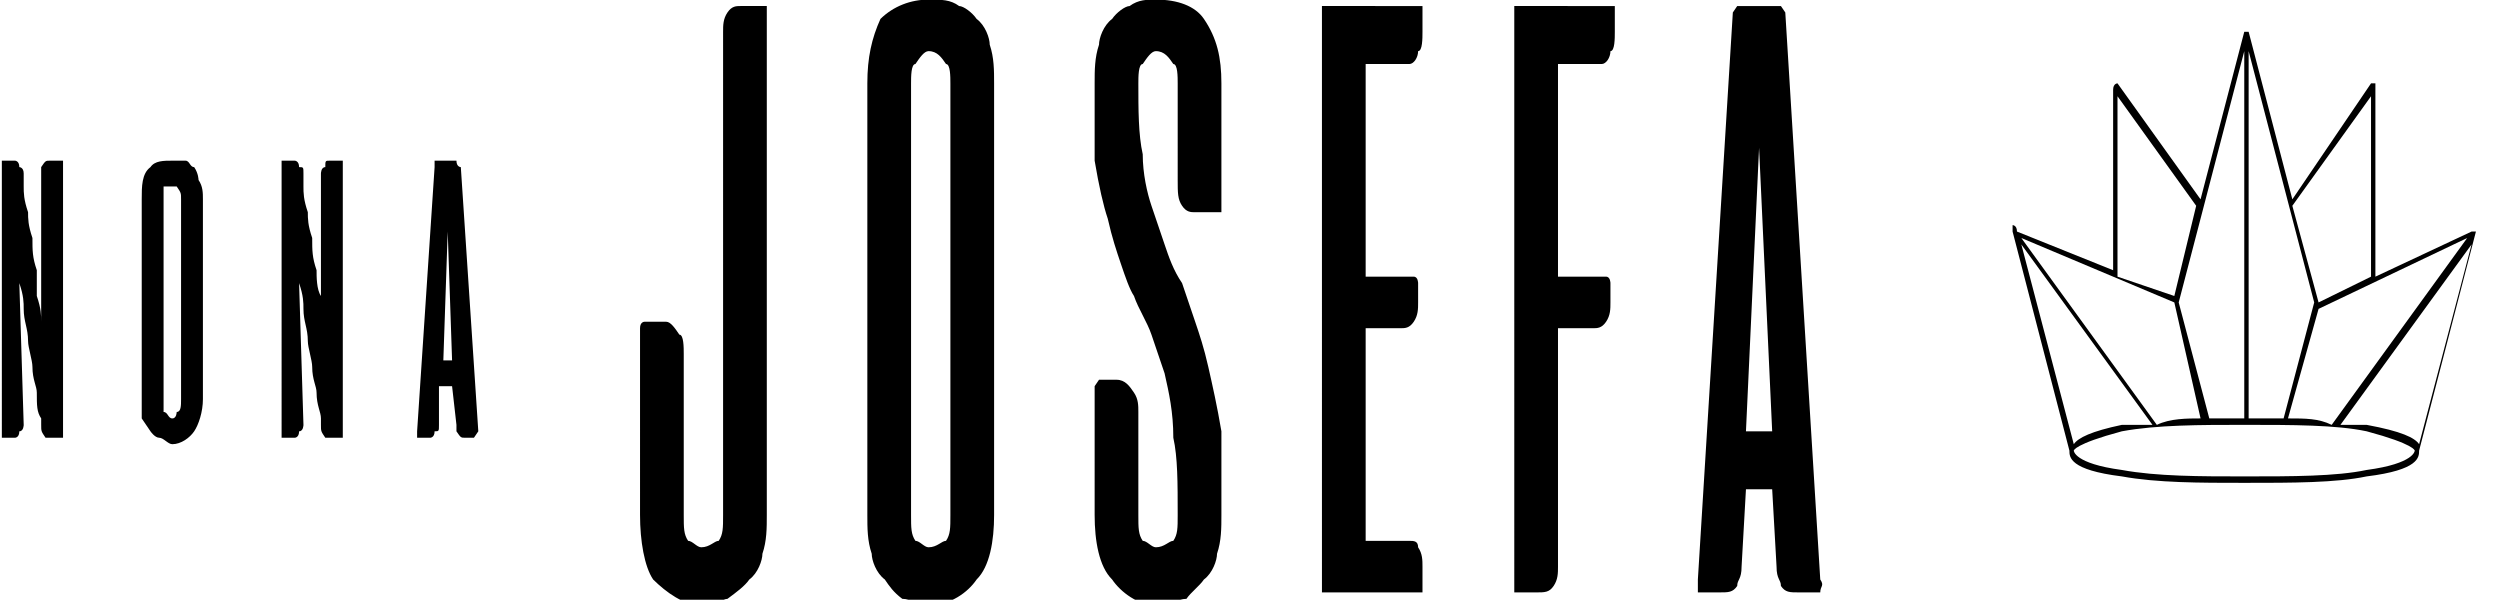 <?xml version="1.0" encoding="UTF-8" standalone="no"?>
<svg
   xmlns:dc="http://purl.org/dc/elements/1.1/"
   xmlns:cc="http://creativecommons.org/ns#"
   xmlns:rdf="http://www.w3.org/1999/02/22-rdf-syntax-ns#"
   xmlns:svg="http://www.w3.org/2000/svg"
   xmlns="http://www.w3.org/2000/svg"
   xmlns:sodipodi="http://sodipodi.sourceforge.net/DTD/sodipodi-0.dtd"
   xmlns:inkscape="http://www.inkscape.org/namespaces/inkscape"
   xml:space="preserve"
   width="22.84"
   height="5.479"
   version="1.1"
   style="clip-rule:evenodd;fill-rule:evenodd;image-rendering:optimizeQuality;shape-rendering:geometricPrecision;text-rendering:geometricPrecision"
   viewBox="0 0 604.136 145.566"
   id="svg15"
   sodipodi:docname="commerce.svg"
   inkscape:version="1.0.1 (3bc2e813f5, 2020-09-07)"><sodipodi:namedview
   pagecolor="#ffffff"
   bordercolor="#666666"
   borderopacity="1"
   objecttolerance="10"
   gridtolerance="10"
   guidetolerance="10"
   inkscape:pageopacity="0"
   inkscape:pageshadow="2"
   inkscape:window-width="1366"
   inkscape:window-height="745"
   id="namedview17"
   showgrid="false"
   inkscape:zoom="28.376315"
   inkscape:cx="11.768823"
   inkscape:cy="1.1825283"
   inkscape:window-x="-8"
   inkscape:window-y="-8"
   inkscape:window-maximized="1"
   inkscape:current-layer="svg15"
   units="px" />
 <defs
   id="defs4">
  <style
   type="text/css"
   id="style2">
   <![CDATA[
    .fil0 {fill:black}
   ]]>
  </style>
 
  
  
 </defs>
 <g
   id="_868590944"
   transform="matrix(1.061,0,0,1.564,-204.604,-20.432)">
   <path
   class="fil0"
   d="m 205,38 c 0,0 0,0 1,0 0,1 0,1 0,1 v 41 c 0,0 0,1 0,1 -1,0 -1,0 -1,0 h -2 c -1,0 -1,0 -1,0 -1,-1 -1,-1 -1,-2 0,0 0,-1 0,-1 -1,-1 -1,-2 -1,-4 0,-1 -1,-2 -1,-4 0,-1 -1,-3 -1,-4 0,-2 -1,-3 -1,-5 0,-1 0,-2 -1,-4 l 1,22 c 0,0 0,1 -1,1 0,1 -1,1 -1,1 h -2 c -1,0 -1,0 -1,0 0,0 0,-1 0,-1 V 39 c 0,0 0,0 0,-1 0,0 0,0 1,0 h 2 c 0,0 1,0 1,1 0,0 1,0 1,1 0,0 0,1 0,2 0,1 0,2 1,4 0,1 0,2 1,4 0,2 0,3 1,5 0,1 0,3 0,4 1,2 1,3 1,4 V 40 c 0,0 0,-1 0,-1 1,-1 1,-1 2,-1 z m 19,6 c 0,-2 0,-4 2,-5 1,-1 3,-1 5,-1 1,0 2,0 3,0 1,0 1,1 2,1 1,1 1,2 1,2 1,1 1,2 1,3 v 31 c 0,2 -1,4 -2,5 -1,1 -3,2 -5,2 -1,0 -2,-1 -3,-1 -1,0 -2,-1 -2,-1 -1,-1 -1,-1 -2,-2 0,-1 0,-2 0,-3 z m 9,0 c 0,-1 0,-1 -1,-2 0,0 0,0 -1,0 -1,0 -1,0 -2,0 0,1 0,1 0,2 v 31 c 0,1 0,2 0,2 1,0 1,1 2,1 1,0 1,-1 1,-1 1,0 1,-1 1,-2 z m 36,-6 c 0,0 1,0 1,0 0,1 0,1 0,1 v 41 c 0,0 0,1 0,1 0,0 -1,0 -1,0 h -2 c -1,0 -1,0 -1,0 -1,-1 -1,-1 -1,-2 0,0 0,-1 0,-1 0,-1 -1,-2 -1,-4 0,-1 -1,-2 -1,-4 0,-1 -1,-3 -1,-4 0,-2 -1,-3 -1,-5 0,-1 0,-2 -1,-4 l 1,22 c 0,0 0,1 -1,1 0,1 -1,1 -1,1 h -2 c -1,0 -1,0 -1,0 0,0 0,-1 0,-1 V 39 c 0,0 0,0 0,-1 0,0 0,0 1,0 h 2 c 0,0 1,0 1,1 1,0 1,0 1,1 0,0 0,1 0,2 0,1 0,2 1,4 0,1 0,2 1,4 0,2 0,3 1,5 0,1 0,3 1,4 0,2 0,3 0,4 V 40 c 0,0 0,-1 1,-1 0,-1 0,-1 1,-1 z m 27,0 c 0,0 0,0 0,0 0,1 1,1 1,1 l 4,41 c 0,0 -1,1 -1,1 0,0 0,0 0,0 h -2 c -1,0 -1,0 -2,-1 0,0 0,0 0,-1 l -1,-6 h -3 v 6 c 0,1 0,1 -1,1 0,1 -1,1 -1,1 h -2 c 0,0 -1,0 -1,0 0,0 0,-1 0,-1 l 4,-41 c 0,0 0,0 0,-1 0,0 1,0 1,0 z m -3,31 h 2 l -1,-20 z"
   id="path7" />
   <path
   class="fil0"
   d="m 367,93 c 0,2 0,4 -1,6 0,1 -1,3 -3,4 -1,1 -3,2 -5,3 -1,0 -3,1 -6,1 -4,0 -8,-2 -11,-4 -2,-2 -3,-6 -3,-10 V 65 c 0,-1 0,-1 0,-1 0,-1 1,-1 1,-1 h 5 c 1,0 2,1 3,2 1,0 1,2 1,3 v 25 c 0,2 0,3 1,4 1,0 2,1 3,1 2,0 3,-1 4,-1 1,-1 1,-2 1,-4 V 18 c 0,-1 0,-2 1,-3 1,-1 2,-1 3,-1 h 5 c 0,0 1,0 1,0 0,1 0,1 0,2 z m 23,-67 c 0,-4 1,-7 3,-10 3,-2 7,-3 11,-3 3,0 5,0 7,1 1,0 3,1 4,2 2,1 3,3 3,4 1,2 1,4 1,6 v 67 c 0,4 -1,8 -4,10 -2,2 -6,4 -11,4 -2,0 -4,-1 -6,-1 -2,-1 -3,-2 -4,-3 -2,-1 -3,-3 -3,-4 -1,-2 -1,-4 -1,-6 z m 19,0 c 0,-1 0,-3 -1,-3 -1,-1 -2,-2 -4,-2 -1,0 -2,1 -3,2 -1,0 -1,2 -1,3 v 67 c 0,2 0,3 1,4 1,0 2,1 3,1 2,0 3,-1 4,-1 1,-1 1,-2 1,-4 z m 56,20 c -1,0 -2,0 -3,-1 -1,-1 -1,-2 -1,-4 V 26 c 0,-1 0,-3 -1,-3 -1,-1 -2,-2 -4,-2 -1,0 -2,1 -3,2 -1,0 -1,2 -1,3 0,4 0,8 1,11 0,3 1,6 2,8 1,2 2,4 3,6 1,2 2,4 4,6 1,2 2,4 3,6 1,2 2,4 3,7 1,3 2,6 3,10 0,4 0,8 0,13 0,2 0,4 -1,6 0,1 -1,3 -3,4 -1,1 -3,2 -4,3 -2,0 -4,1 -7,1 -4,0 -8,-2 -10,-4 -3,-2 -4,-6 -4,-10 V 74 c 0,0 0,-1 0,-1 0,0 1,-1 1,-1 h 4 c 2,0 3,1 4,2 1,1 1,2 1,3 v 16 c 0,2 0,3 1,4 1,0 2,1 3,1 2,0 3,-1 4,-1 1,-1 1,-2 1,-4 0,-5 0,-9 -1,-12 0,-4 -1,-7 -2,-10 -1,-2 -2,-4 -3,-6 -1,-2 -3,-4 -4,-6 -1,-1 -2,-3 -3,-5 -1,-2 -2,-4 -3,-7 -1,-2 -2,-5 -3,-9 0,-3 0,-7 0,-12 0,-2 0,-4 1,-6 0,-1 1,-3 3,-4 1,-1 3,-2 4,-2 2,-1 4,-1 6,-1 5,0 9,1 11,3 3,3 4,6 4,10 v 18 c 0,1 0,1 0,2 0,0 -1,0 -1,0 z m 51,-32 c 0,0 1,0 1,0 0,1 0,1 0,1 v 3 c 0,1 0,3 -1,3 0,1 -1,2 -2,2 h -10 v 33 h 10 c 1,0 1,0 1,0 1,0 1,1 1,1 v 3 c 0,1 0,2 -1,3 -1,1 -2,1 -3,1 h -8 v 33 h 10 c 1,0 2,0 2,1 1,1 1,2 1,3 v 3 c 0,0 0,1 0,1 0,0 -1,0 -1,0 h -21 c 0,0 -1,0 -1,0 0,0 0,-1 0,-1 V 16 c 0,-1 0,-1 0,-2 0,0 1,0 1,0 z m 44,0 c 0,0 1,0 1,0 0,1 0,1 0,1 v 3 c 0,1 0,3 -1,3 0,1 -1,2 -2,2 h -10 v 33 h 10 c 1,0 1,0 1,0 1,0 1,1 1,1 v 3 c 0,1 0,2 -1,3 -1,1 -2,1 -3,1 h -8 v 37 c 0,1 0,2 -1,3 -1,1 -2,1 -4,1 h -4 c 0,0 -1,0 -1,0 0,0 0,-1 0,-1 V 16 c 0,-1 0,-1 0,-2 0,0 1,0 1,0 z m 38,0 c 1,0 1,0 1,0 1,1 1,1 1,1 l 8,88 c 1,1 0,1 0,2 0,0 -1,0 -2,0 h -3 c -2,0 -3,0 -4,-1 0,-1 -1,-1 -1,-3 l -1,-12 h -6 l -1,12 c 0,2 -1,2 -1,3 -1,1 -2,1 -4,1 h -3 c -1,0 -2,0 -2,0 0,-1 0,-1 0,-2 l 8,-88 c 0,0 0,0 1,-1 0,0 0,0 1,0 z m -7,66 h 6 l -3,-44 z"
   id="path9" />
   <path
   class="fil0"
   d="m 689,60 c 0,0 0,0 0,0 l 6,18 c -3,0 -7,0 -10,1 L 654,50 Z m 16,18 c -3,0 -6,0 -8,0 l -7,-18 15,-39 z m 16,-18 -7,18 c -3,0 -6,0 -8,0 V 21 Z m 4,19 c -3,-1 -6,-1 -10,-1 l 7,-17 34,-11 z m 20,3 c -1,-1 -4,-2 -12,-3 -2,0 -4,0 -6,0 l 30,-28 z m -68,4 c -11,-1 -11,-3 -11,-3 0,0 0,-1 11,-3 8,-1 18,-1 28,-1 11,0 21,0 28,1 11,2 11,3 11,3 0,0 0,2 -11,3 -7,1 -17,1 -28,1 -10,0 -20,0 -28,-1 z m 7,-7 c -3,0 -5,0 -7,0 -7,1 -10,2 -11,3 L 654,51 Z m 50,-23 -12,4 -6,-15 18,-17 z m -58,-28 18,17 -5,14 -13,-3 z m -24,21 c 0,0 0,0 0,0 0,0 0,0 0,0 l 13,34 c 0,0 0,0 0,0 0,1 0,3 12,4 8,1 18,1 28,1 11,0 21,0 28,-1 12,-1 12,-3 12,-4 0,0 0,0 0,0 l 13,-34 c 0,0 0,0 0,0 0,0 0,0 0,0 0,-1 0,-1 0,0 h -1 l -22,7 V 27 c 0,-1 0,-1 0,-1 -1,0 -1,0 -1,0 L 716,44 706,18 c 0,0 0,0 0,0 0,0 0,0 0,0 0,0 0,0 0,0 0,0 0,0 0,0 -1,0 -1,0 -1,0 0,0 0,0 0,0 0,0 0,0 0,0 0,0 0,0 0,0 0,0 0,0 0,0 0,0 0,0 0,0 0,0 0,0 0,0 0,0 0,0 0,0 0,0 0,0 0,0 0,0 0,0 0,0 L 695,44 676,26 c 0,0 0,0 0,0 0,0 -1,0 -1,1 v 28 l -22,-6 c 0,-1 -1,-1 -1,-1 0,0 0,0 0,0 0,1 0,1 0,1 0,0 0,0 0,0 0,0 0,0 0,0 0,0 0,0 0,0 0,0 0,0 0,0 0,0 0,0 0,0 0,0 0,0 0,0 0,0 0,0 0,0 0,0 0,0 0,0 z"
   id="path11" />
  </g>
</svg>
